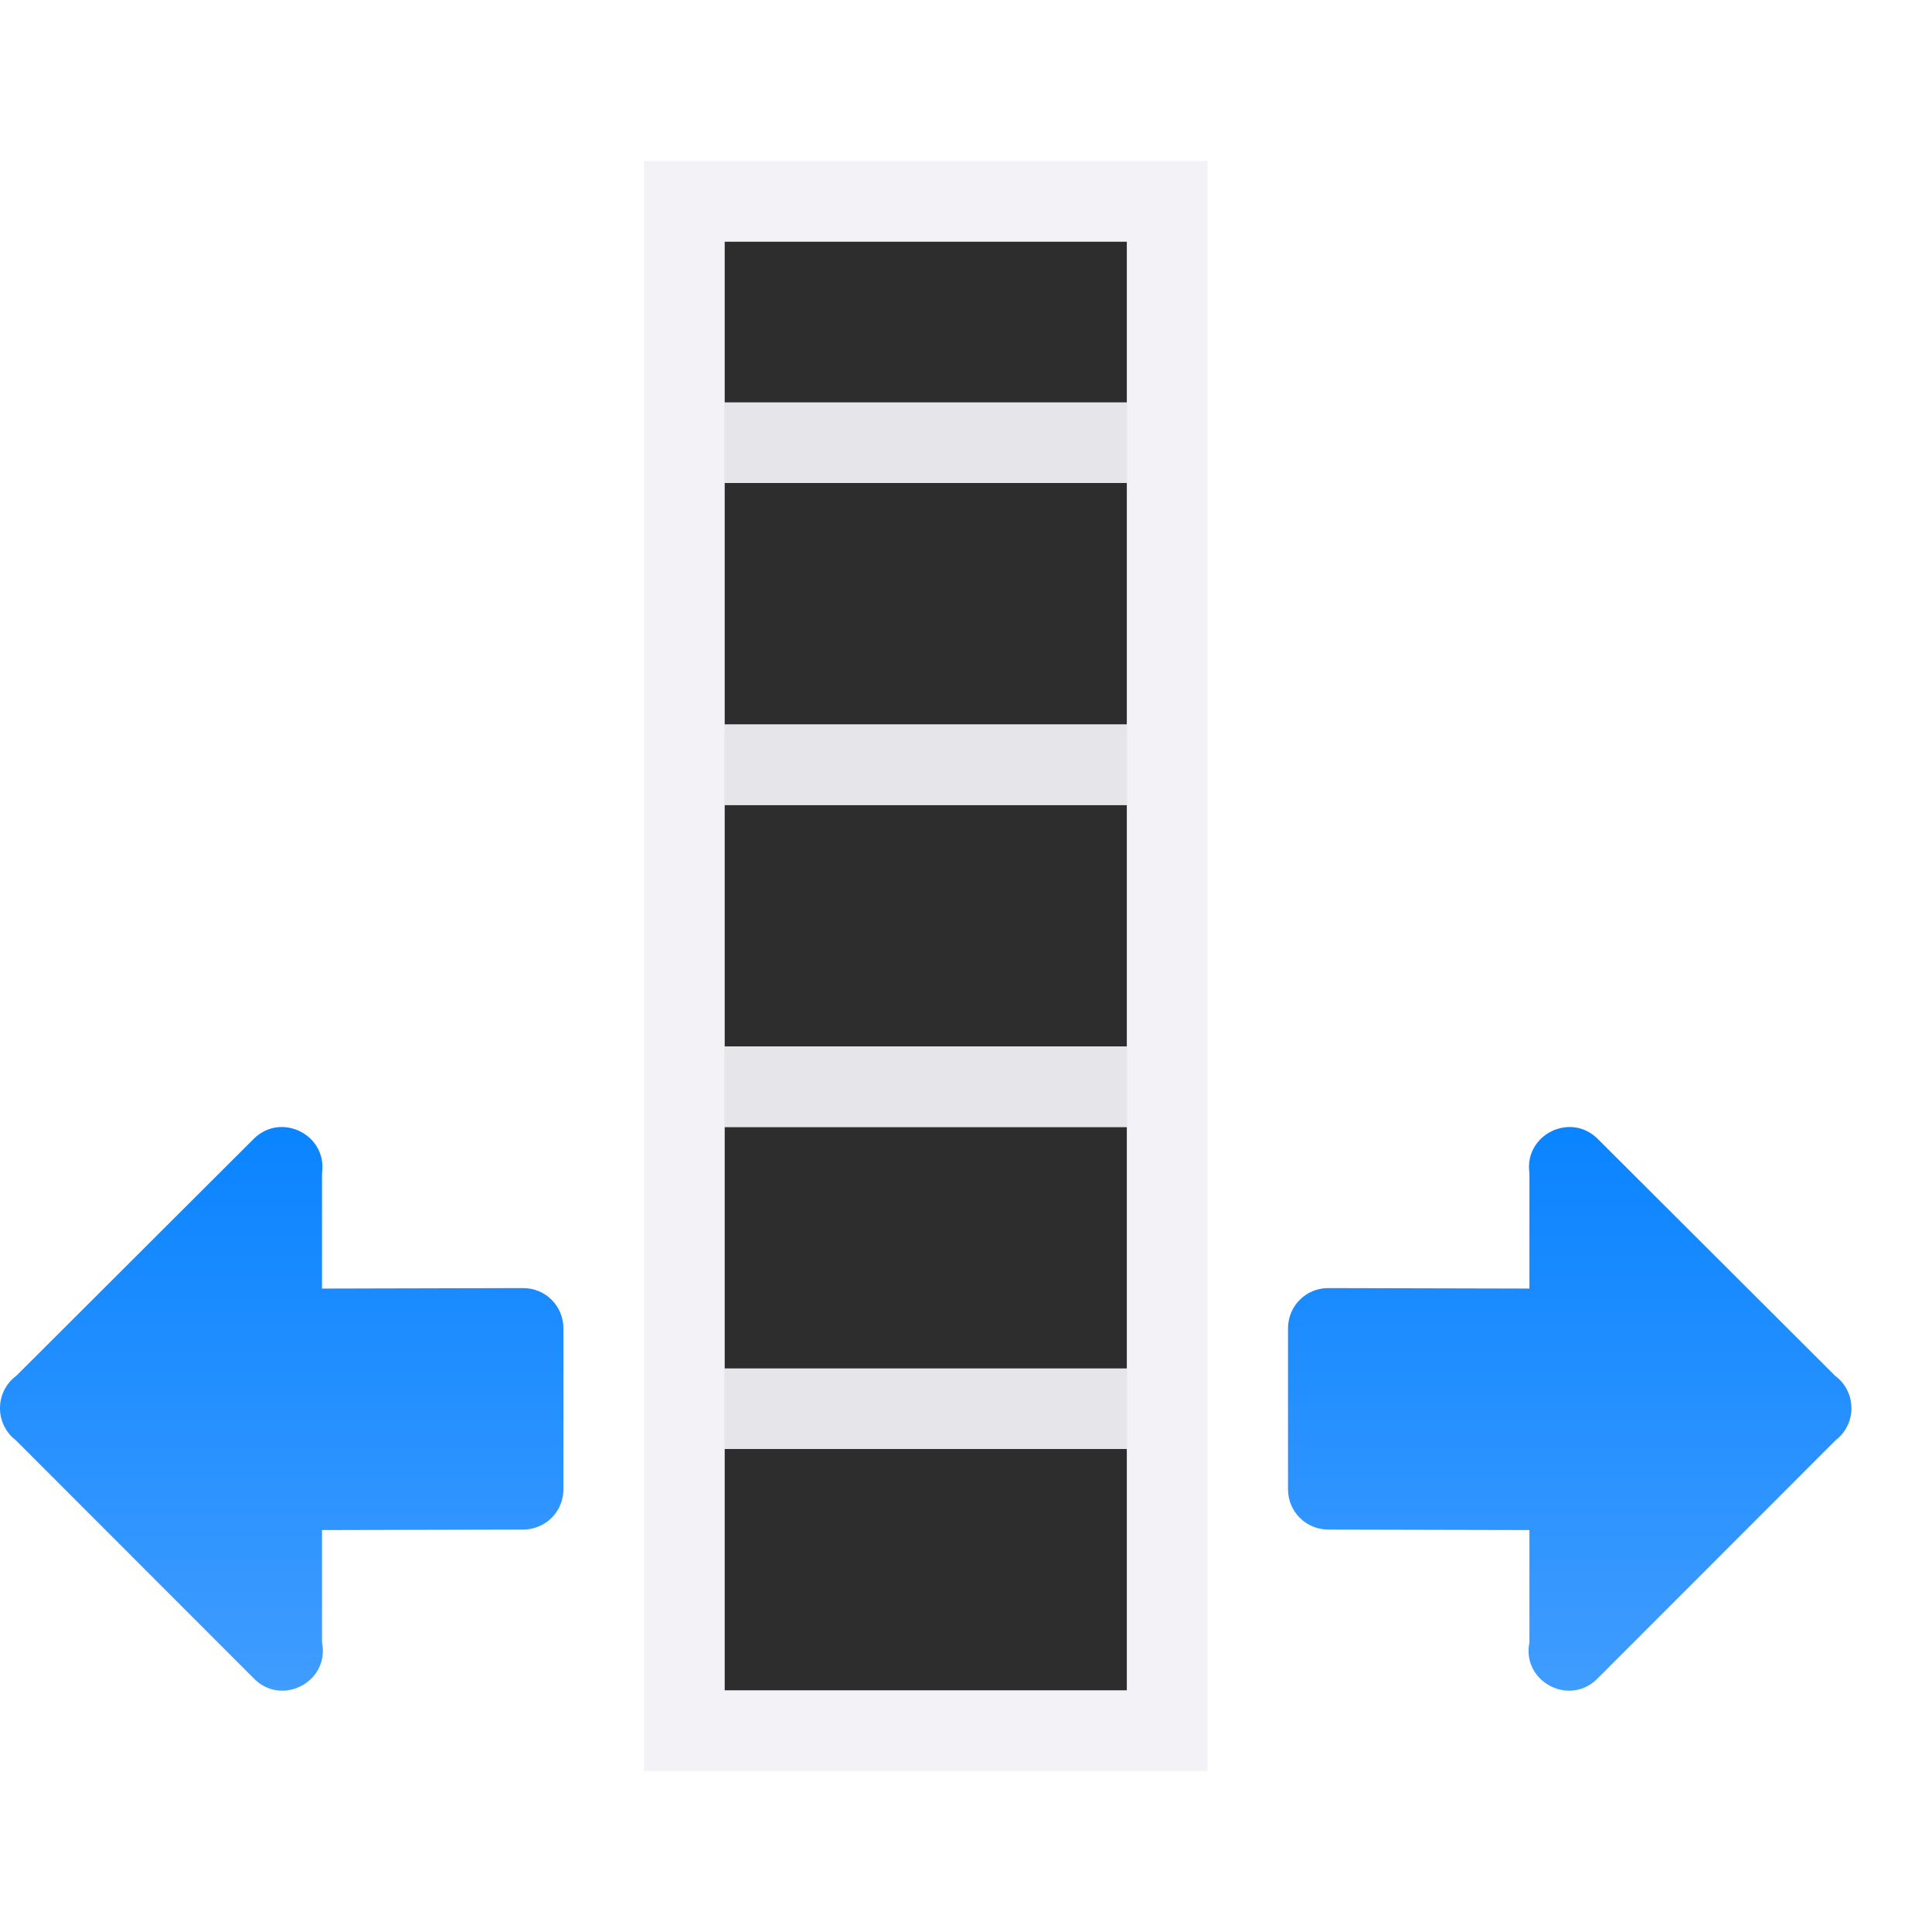 <svg viewBox="0 0 24 24" xmlns="http://www.w3.org/2000/svg" xmlns:xlink="http://www.w3.org/1999/xlink"><linearGradient id="a" gradientTransform="translate(75 -7)" gradientUnits="userSpaceOnUse" x1="14" x2="13.797" y1="22" y2="2.136"><stop offset="0" stop-color="#409cff"/><stop offset="1" stop-color="#0a84ff"/></linearGradient><linearGradient id="b" gradientTransform="matrix(0 1 -1 0 23.999 5.006)" gradientUnits="userSpaceOnUse" x1="15.994" x2="8.994" xlink:href="#a" y1="2.999" y2="2.999"/><linearGradient id="c" gradientTransform="matrix(0 1 1 0 -1 5.006)" gradientUnits="userSpaceOnUse" x1="15.994" x2="8.994" xlink:href="#a" y1="2.999" y2="2.999"/><path d="m9 3v18h5v-18z" fill="#2d2d2d"/><path d="m8 2v1 3 15 1h1 6v-1-3-1-3-1-3-1-3-4h-6zm1 1h5v2h-5zm0 3h5v3h-5zm0 4h5v3h-5zm0 4h5v3h-5zm0 4h5v3h-5z" fill="#f2f2f7"/><path d="m9 5v1h5v-1zm0 4v1h5v-1zm0 4v1h5v-1zm0 4v1h5v-1z" fill="#e5e5ea"/><g fill-rule="evenodd"><path d="m22.999 17.485c-.002-.156-.077-.302-.203-.395l-2.949-2.943c-.341-.338-.916-.049-.848.426v1.434l-2.499-.006c-.277-.001-.5.223-.5.5v1.004.996c0 .277.223.499.5.5l2.499.006v1.395c-.099.49.503.805.85.445l2.955-2.957c.125-.096.198-.246.195-.404z" fill="url(#b)"/><path d="m0 17.485c.002-.156.077-.302.203-.395l2.949-2.943c.341-.338.916-.049.848.426v1.434l2.499-.006c.277-.001.5.223.5.5v1.004.996c0 .277-.223.499-.5.5l-2.499.006v1.395c.099.49-.503.805-.85.445l-2.955-2.957c-.125-.096-.198-.246-.195-.404z" fill="url(#c)"/></g></svg>